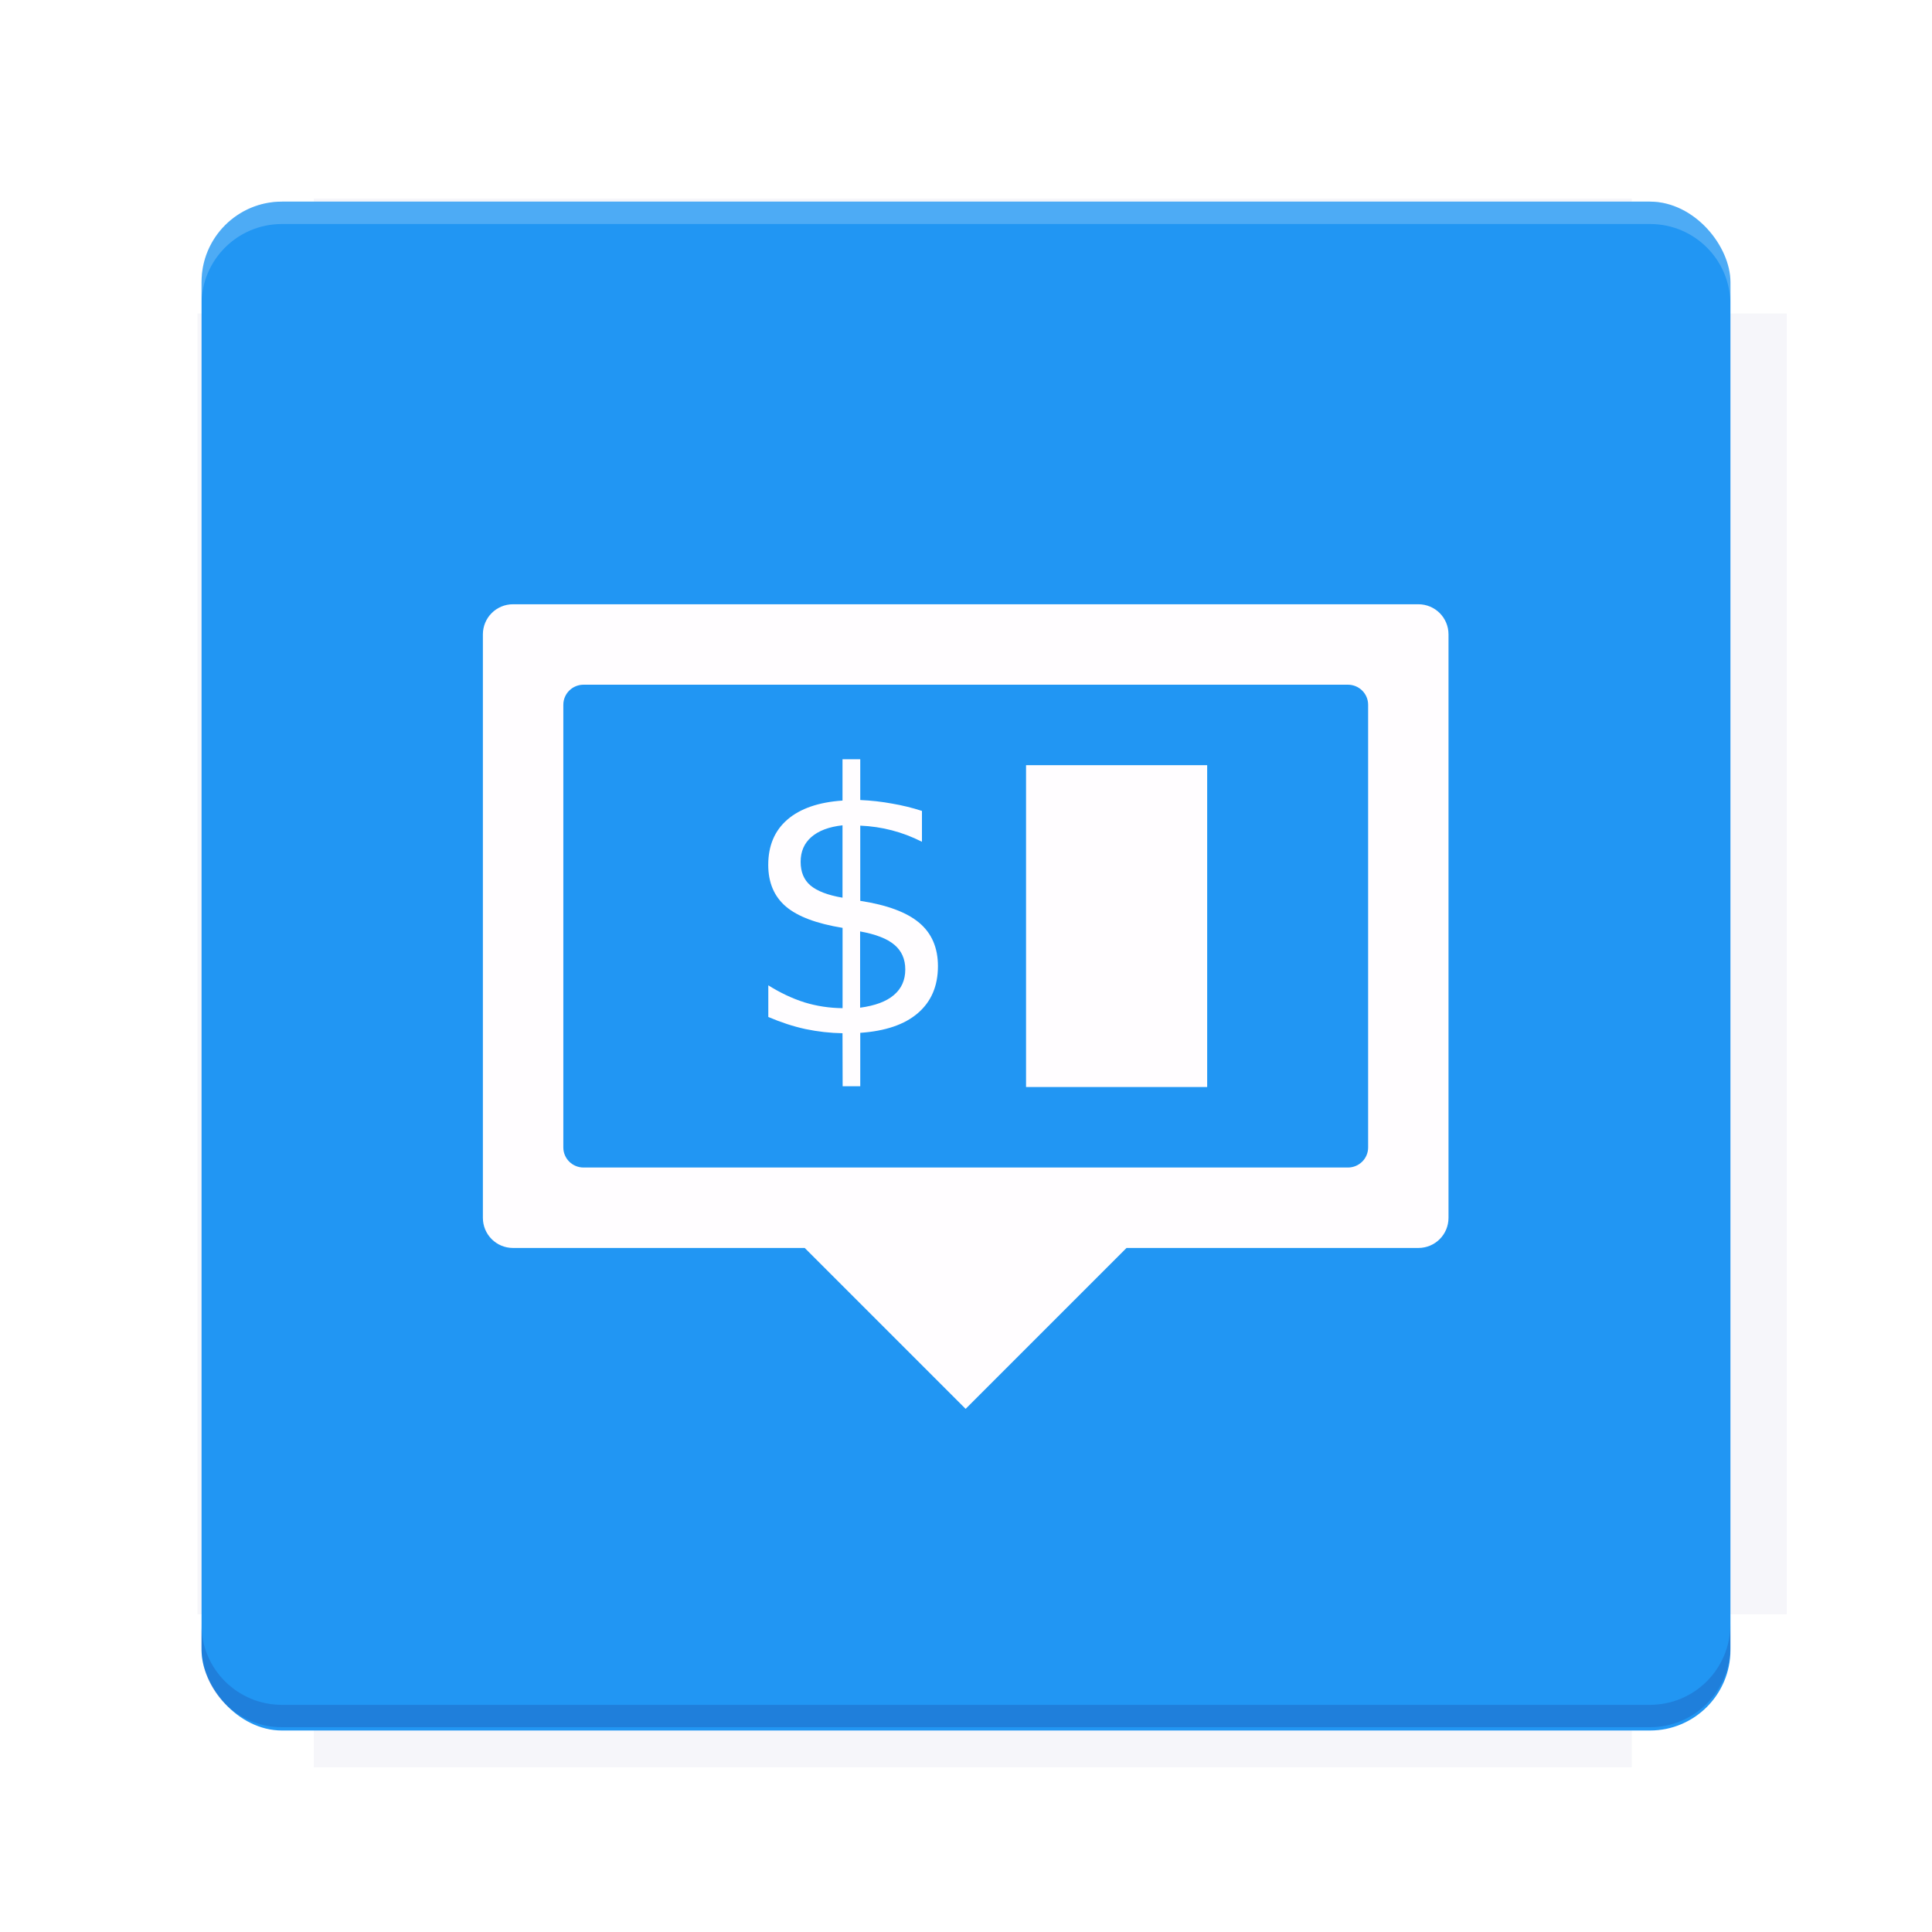 <?xml version="1.0" encoding="UTF-8"?>
<svg version="1.1" viewBox="0 0 28.747 28.747" xmlns="http://www.w3.org/2000/svg">
    <defs>
        <filter id="filter6206-7" color-interpolation-filters="sRGB">
            <feGaussianBlur stdDeviation="0.658"/>
        </filter>
    </defs>
    <g transform="translate(0 -1093.8)">
        <path transform="matrix(1.078 0 0 1.064 -.094 2.751)" d="m4.418 1028.2v1.605h-1.605v18.192h1.605v2.14h18.192v-2.14h2.14v-18.192h-2.14v-1.605z" fill="#1a237e" filter="url(#filter6206-7)" opacity=".2"/>
        <rect x="2.999" y="1096.8" width="22.749" height="22.749" rx="1.197" ry="1.197" fill="#2196f3"/>
        <g transform="translate(-22.32 1056.5)">
            <path d="m0 0h51.2v51.2h-51.2z" fill="none" stroke-width="1.067"/>
            <g transform="matrix(.336 0 0 .336 1.53 73.043)">
                <path d="m0 0h51.2v51.2h-51.2z" fill="none" stroke-width="1.067"/>
            </g>
            <g transform="matrix(.372 0 0 .372 38.802 63.239)">
                <path d="m0 0h51.2v51.2h-51.2z" fill="none" stroke-width="1.067"/>
                <g transform="matrix(2.689 0 0 2.689 -82.906 -48.45)">
                    <path d="m0 0h51.2v51.2h-51.2z" fill="none" stroke-width="1.067"/>
                </g>
            </g>
        </g>
        <path d="m4.196 1096.8c-0.663 0-1.198 0.535-1.198 1.198v0.333c0-0.663 0.535-1.198 1.198-1.198h20.354c0.663 0 1.198 0.534 1.198 1.198v-0.333c0-0.663-0.535-1.198-1.198-1.198z" fill="#fff" opacity=".2"/>
        <rect x="128" y="546.52" width="42.667" height="42.667" fill="none" stroke-width="1.067"/>
        <rect x="128" y="631.85" width="42.667" height="42.667" fill="none" stroke-width="1.067"/>
        <rect x="128" y="674.52" width="42.667" height="42.667" fill="none" stroke-width="1.067"/>
        <rect x="128" y="589.19" width="42.667" height="42.667" fill="none" stroke-width="1.067"/>
        <rect x="128" y="717.19" width="42.667" height="42.667" fill="none" stroke-width="1.067"/>
        <rect x="213.33" y="546.52" width="42.667" height="42.667" fill="none" stroke-width="1.067"/>
        <rect x="213.33" y="631.85" width="42.667" height="42.667" fill="none" stroke-width="1.067"/>
        <rect x="213.33" y="674.52" width="42.667" height="42.667" fill="none" stroke-width="1.067"/>
        <rect x="213.33" y="589.19" width="42.667" height="42.667" fill="none" stroke-width="1.067"/>
        <rect x="213.33" y="717.19" width="42.667" height="42.667" fill="none" stroke-width="1.067"/>
        <rect x="298.67" y="546.52" width="42.667" height="42.667" fill="none" stroke-width="1.067"/>
        <rect x="298.67" y="631.85" width="42.667" height="42.667" fill="none" stroke-width="1.067"/>
        <rect x="298.67" y="674.52" width="42.667" height="42.667" fill="none" stroke-width="1.067"/>
        <rect x="298.67" y="589.19" width="42.667" height="42.667" fill="none" stroke-width="1.067"/>
        <rect x="298.67" y="717.19" width="42.667" height="42.667" fill="none" stroke-width="1.067"/>
        <rect x="170.67" y="546.52" width="42.667" height="42.667" fill="none" stroke-width="1.067"/>
        <rect x="170.67" y="631.85" width="42.667" height="42.667" fill="none" stroke-width="1.067"/>
        <rect x="170.67" y="674.52" width="42.667" height="42.667" fill="none" stroke-width="1.067"/>
        <rect x="170.67" y="589.19" width="42.667" height="42.667" fill="none" stroke-width="1.067"/>
        <rect x="170.67" y="717.19" width="42.667" height="42.667" fill="none" stroke-width="1.067"/>
        <rect x="256" y="546.52" width="42.667" height="42.667" fill="none" stroke-width="1.067"/>
        <rect x="256" y="631.85" width="42.667" height="42.667" fill="none" stroke-width="1.067"/>
        <rect x="256" y="674.52" width="42.667" height="42.667" fill="none" stroke-width="1.067"/>
        <rect x="256" y="589.19" width="42.667" height="42.667" fill="none" stroke-width="1.067"/>
        <rect x="256" y="717.19" width="42.667" height="42.667" fill="none" stroke-width="1.067"/>
        <rect x="128" y="759.85" width="42.667" height="42.667" fill="none" stroke-width="1.067"/>
        <rect x="213.33" y="759.85" width="42.667" height="42.667" fill="none" stroke-width="1.067"/>
        <rect x="298.67" y="759.85" width="42.667" height="42.667" fill="none" stroke-width="1.067"/>
        <rect x="170.67" y="759.85" width="42.667" height="42.667" fill="none" stroke-width="1.067"/>
        <rect x="256" y="759.85" width="42.667" height="42.667" fill="none" stroke-width="1.067"/>
        <rect x="341.33" y="589.19" width="42.667" height="42.667" fill="none" stroke-width="1.067"/>
        <rect x="341.33" y="631.85" width="42.667" height="42.667" fill="none" stroke-width="1.067"/>
        <rect x="341.33" y="717.19" width="42.667" height="42.667" fill="none" stroke-width="1.067"/>
        <rect x="341.33" y="546.52" width="42.667" height="42.667" fill="none" stroke-width="1.067"/>
        <rect x="341.33" y="674.52" width="42.667" height="42.667" fill="none" stroke-width="1.067"/>
        <rect x="341.33" y="759.85" width="42.667" height="42.667" fill="none" stroke-width="1.067"/>
        <rect x="160" y="578.52" width="192" height="192" fill="none" stroke-width="1.067"/>
        <g transform="matrix(.373 0 0 .373 4.733 1097.4)">
            <path d="m0 0h51.2v51.2h-51.2z" fill="none" stroke-width="1.067"/>
        </g>
        <g transform="matrix(.365 0 0 .365 5.136 1097.4)">
            <path d="m0 0h51.2v51.2h-51.2z" fill="none" stroke-width="1.067"/>
        </g>
        <g transform="matrix(.416 0 0 .416 84.325 1055.9)">
            <g transform="matrix(.062 0 0 .062 -28.238 185.29)">
                <g transform="matrix(38.618 0 0 38.618 14724 -13542)">
                    <g transform="matrix(.714 0 0 .714 -400.52 188.34)">
                        <path d="m1293.2-120.67c-181.75 0.276-511.18 0.135-699.05 0.14-2.322 10.413-3.593 21.251-3.593 32.384v114c207.65 0.737 494.72 0.381 706.23 0.373v-114.37c0-11.18-1.252-22.07-3.593-32.523zm-458.69 295.56c-78.385-4e-3 -158.85 0.179-243.95 0.56v138.63c286.34-0.393 421.73-0.138 706.23-0.327v-137.75c-163.2-0.53-311.22-1.111-462.28-1.12z" opacity="0" stroke-width="1.493"/>
                    </g>
                </g>
            </g>
        </g>
        <path d="m24.549 1119.5c0.663 0 1.198-0.535 1.198-1.198v-0.333c0 0.663-0.535 1.198-1.198 1.198h-20.354c-0.663 0-1.198-0.535-1.198-1.198v0.333c0 0.663 0.535 1.198 1.198 1.198z" fill="#1a237e" opacity=".2"/>
    </g>
    <path d="m7.634 8.991c-0.249 0-0.449 0.2-0.449 0.449v8.68c0 0.249 0.2 0.449 0.449 0.449h4.34l2.394 2.394 2.394-2.394h4.342c0.249 0 0.449-0.2 0.449-0.449v-8.68c0-0.249-0.2-0.449-0.449-0.449zm1.049 1.197h11.373c0.166 0 0.301 0.133 0.301 0.299v6.586c0 0.166-0.135 0.299-0.301 0.299h-11.373c-0.166 0-0.301-0.133-0.301-0.299v-6.586c0-0.166 0.135-0.299 0.301-0.299zm3.853 1.109v0.615c-0.356 0.024-0.63 0.119-0.82 0.283s-0.285 0.389-0.285 0.674c-1e-6 0.262 0.087 0.469 0.262 0.619 0.176 0.15 0.458 0.255 0.844 0.318v1.195c-0.194-0.002-0.383-0.03-0.566-0.086-0.182-0.058-0.361-0.142-0.539-0.254v0.471c0.185 0.079 0.369 0.14 0.553 0.18 0.183 0.038 0.367 0.059 0.551 0.062l2e-3 0.789h0.262v-0.795c0.374-0.026 0.66-0.123 0.857-0.293 0.199-0.171 0.299-0.404 0.299-0.699 0-0.273-0.092-0.489-0.279-0.646-0.187-0.157-0.48-0.265-0.877-0.326v-1.119c0.161 7e-3 0.319 0.03 0.471 0.07 0.154 0.04 0.302 0.097 0.447 0.17v-0.459c-0.145-0.047-0.293-0.083-0.445-0.109-0.152-0.028-0.31-0.046-0.473-0.053v-0.607zm2.731 0.088v4.789h2.695v-4.789zm-2.731 0.896v1.076c-0.218-0.037-0.377-0.098-0.477-0.182-0.098-0.084-0.146-0.201-0.146-0.352 0-0.154 0.054-0.277 0.16-0.369 0.107-0.093 0.26-0.151 0.463-0.174zm0.262 1.578c0.232 0.042 0.403 0.108 0.51 0.199 0.108 0.091 0.162 0.213 0.162 0.367 0 0.157-0.056 0.285-0.17 0.381-0.112 0.096-0.28 0.158-0.502 0.188z" fill="#fffdff"/>
    <g display="none" fill="none">
        <rect transform="rotate(90)" x="7.823" y="-20.923" width="13.1" height="13.1" display="inline" stroke="#000" stroke-width=".07"/>
        <rect x="7.224" y="8.653" width="14.298" height="11.441" stroke="#5261ff" stroke-linecap="round" stroke-linejoin="round" stroke-width=".07"/>
        <rect transform="rotate(90)" x="7.224" y="-20.094" width="14.298" height="11.441" display="inline" stroke="#0f0" stroke-linecap="round" stroke-linejoin="round" stroke-width=".07"/>
    </g>
</svg>
